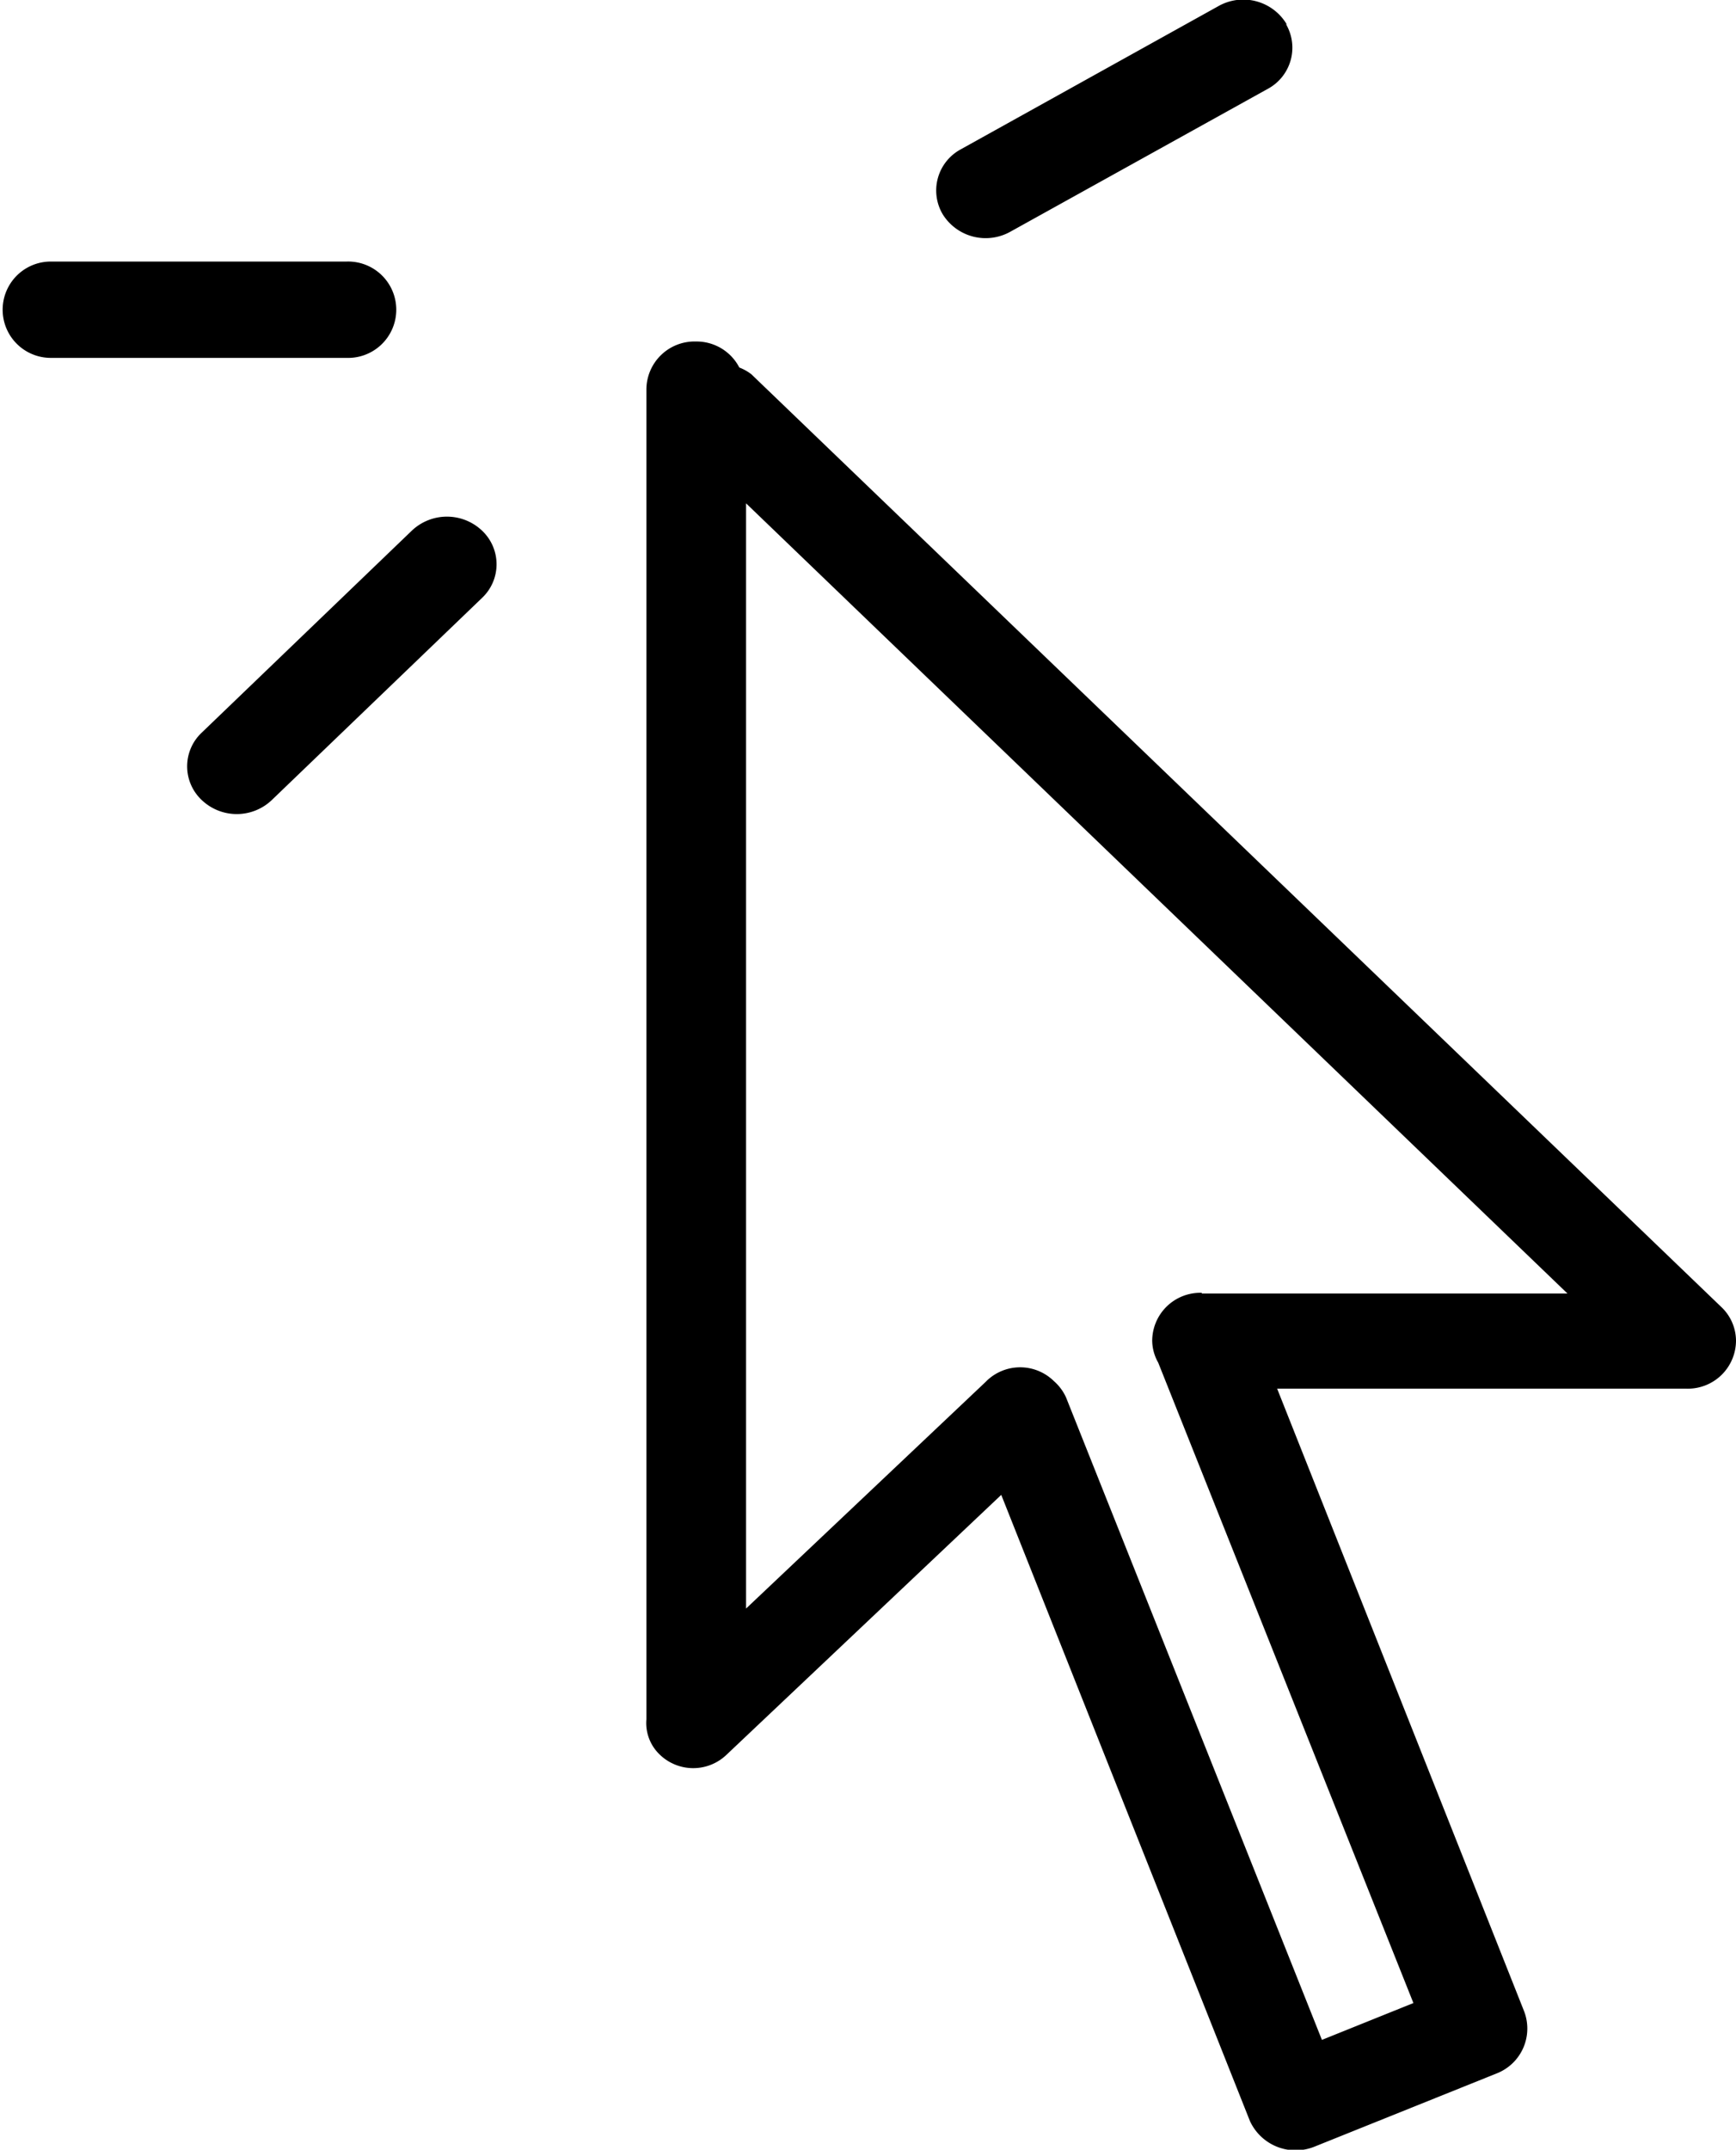 <svg id="Слой_1" data-name="Слой 1" xmlns="http://www.w3.org/2000/svg" viewBox="0 0 72.11 89.26"><title>arrow</title><g id="Canvas"><g id="Vector"><path id="path0_fill" data-name="path0 fill" d="M75.38,59h0L35.1,20.28A2,2,0,0,0,34.6,20a2,2,0,0,0-1.8-1.08,2,2,0,0,0-2.06,2V76.13a1.81,1.81,0,0,0,.55,1.46,2,2,0,0,0,2.79,0L45.48,66.81l10.33,26a2.09,2.09,0,0,0,2.69,1.06l7.59-3.05a2,2,0,0,0,1.1-2.59L56.94,62.4h17a2,2,0,0,0,2.06-2A1.94,1.94,0,0,0,75.38,59Zm-21.57-.58a2,2,0,0,0-2.06,2,1.89,1.89,0,0,0,.25.9L62.6,87.91l-3.8,1.53L48.17,62.76a2,2,0,0,0-.51-0.68h0a2,2,0,0,0-2.79,0l-0.05.05,0,0-9.94,9.4V25.64L69,58.45H53.81Z" transform="translate(-3.89 -4.74)"/></g></g><g id="Canvas-2" data-name="Canvas"><g id="Vector-2" data-name="Vector"><path id="path0_fill-2" data-name="path0 fill" d="M20.35,17.6a2,2,0,0,0-2.06-2H6a2,2,0,1,0,0,4H18.29A2,2,0,0,0,20.35,17.6ZM21,26.77l-8.73,8.39a1.92,1.92,0,0,0,0,2.8,2.11,2.11,0,0,0,2.91,0l8.73-8.39a1.92,1.92,0,0,0,0-2.8A2.12,2.12,0,0,0,21,26.77Zm36.35-21A2.1,2.1,0,0,0,54.49,5L43.8,10.94a1.94,1.94,0,0,0-.75,2.7,2.1,2.1,0,0,0,2.81.72L56.55,8.43A1.94,1.94,0,0,0,57.3,5.73Z" transform="translate(-3.89 -4.74)"/></g></g></svg>